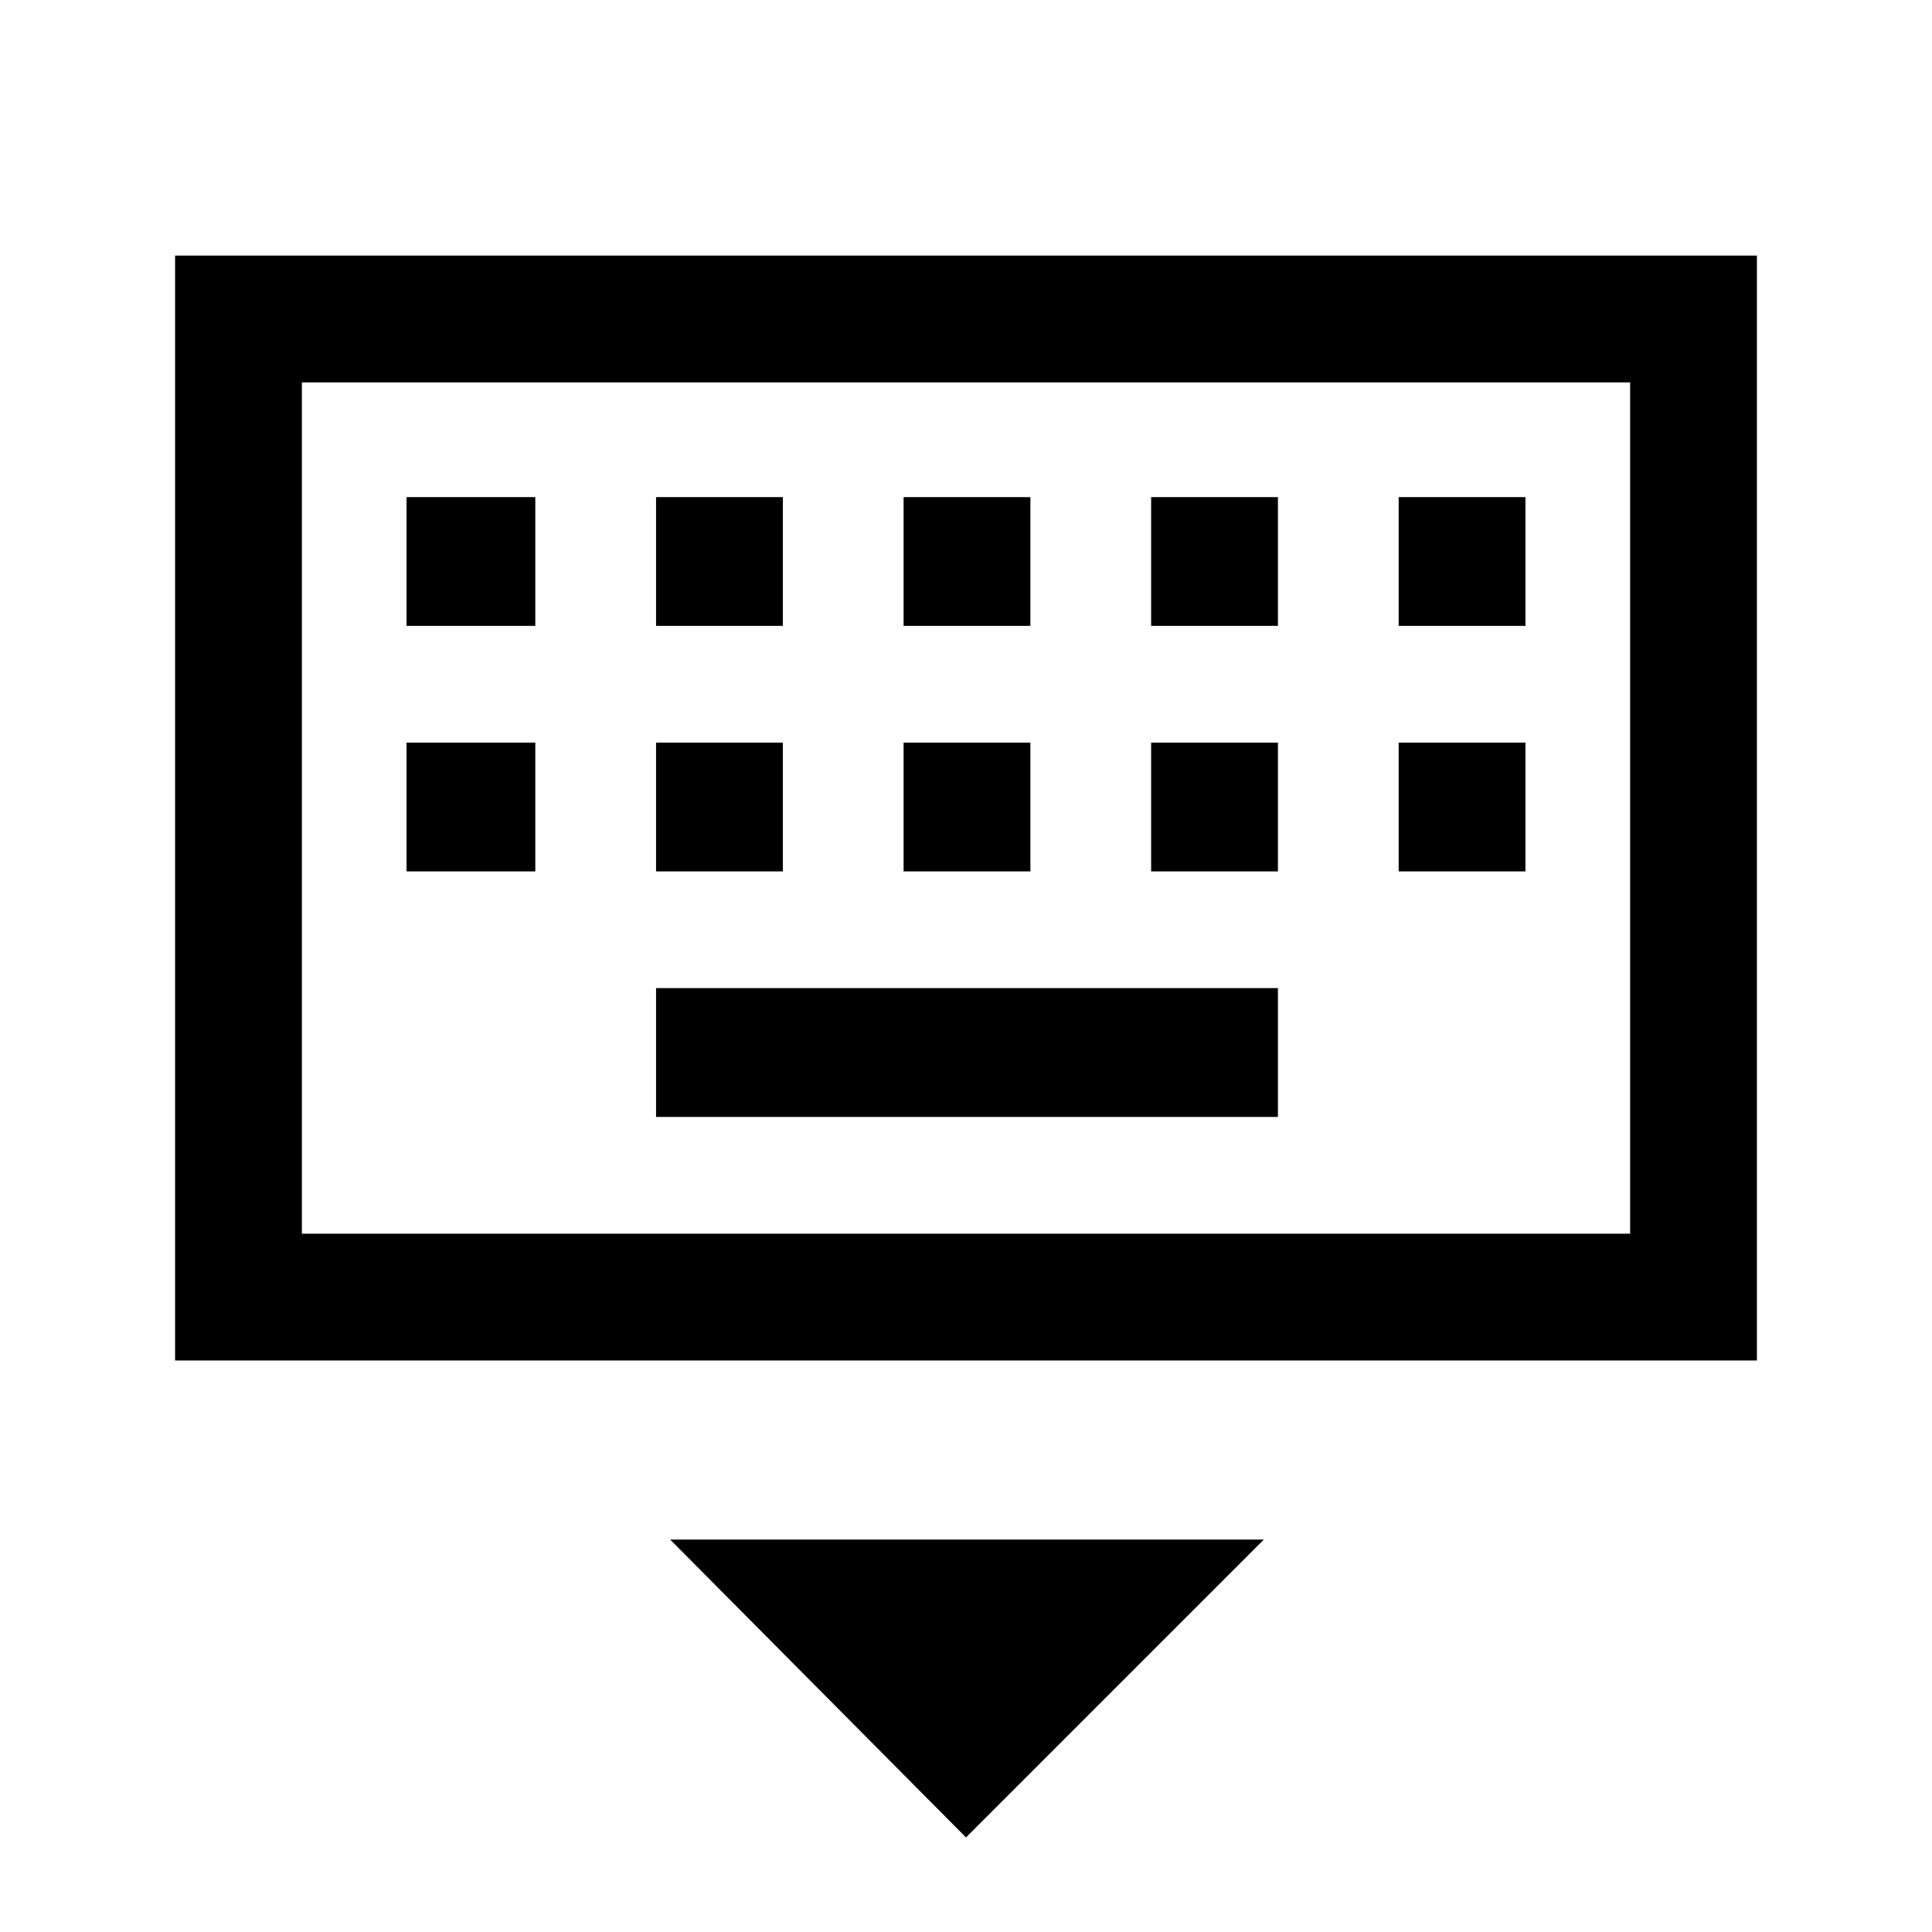 <svg xmlns="http://www.w3.org/2000/svg" height="40" width="40"><path d="M3.625 28.167V5.292H36.375V28.167ZM6.25 25.542V7.917V25.542ZM18.708 12.958H21.333V10.292H18.708ZM18.708 18.042H21.333V15.375H18.708ZM13.583 12.958H16.208V10.292H13.583ZM13.583 18.042H16.208V15.375H13.583ZM8.417 18.042H11.083V15.375H8.417ZM8.417 12.958H11.083V10.292H8.417ZM13.583 23.125H26.458V20.458H13.583ZM23.833 18.042H26.458V15.375H23.833ZM23.833 12.958H26.458V10.292H23.833ZM28.958 18.042H31.583V15.375H28.958ZM28.958 12.958H31.583V10.292H28.958ZM20 38.042 13.875 31.875H26.167ZM6.25 25.542H33.75V7.917H6.25Z"/></svg>